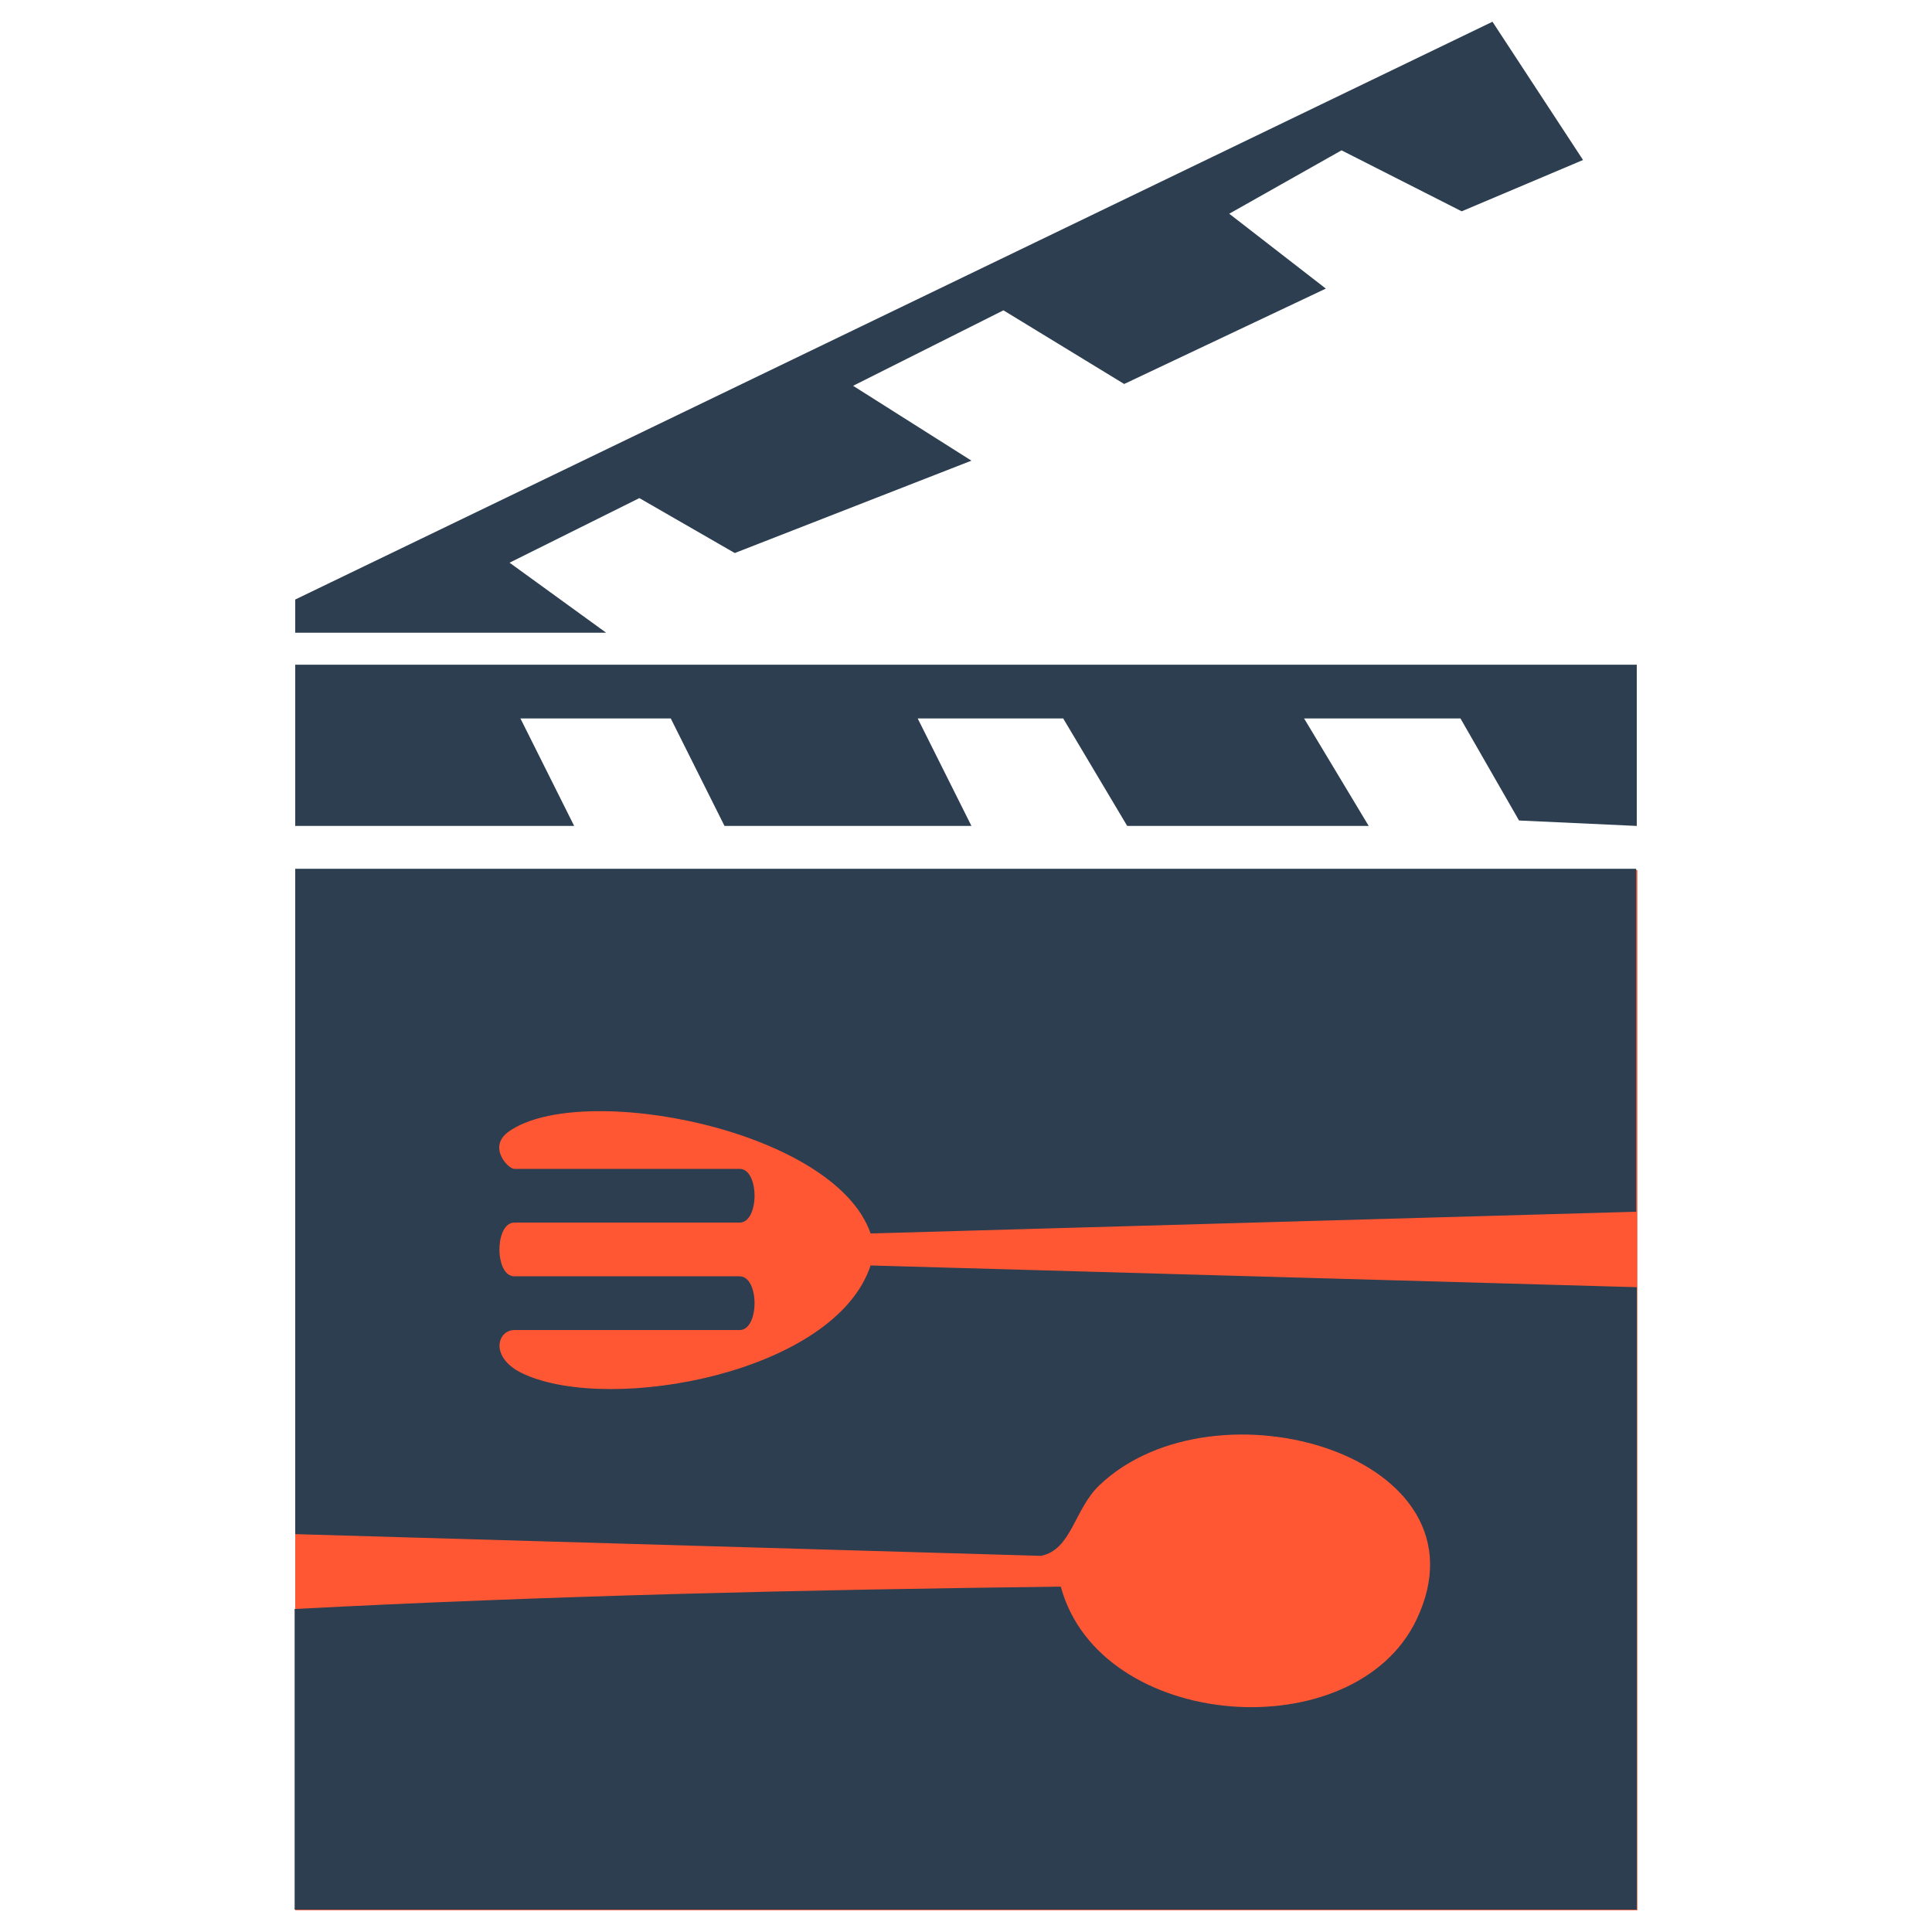 <?xml version="1.0" encoding="UTF-8"?>
<svg id="Calque_1" xmlns="http://www.w3.org/2000/svg" version="1.1" viewBox="0 0 32 32">
  <!-- Generator: Adobe Illustrator 29.2.1, SVG Export Plug-In . SVG Version: 2.1.0 Build 116)  -->
  <defs>
    <style>
      .st0 {
        fill: #2c3e50;
      }

      .st1 {
        fill: #ff5733;
      }
    </style>
  </defs>
  <rect class="st1" x="4.89" y="14.41" width="22.23" height="17.23"/>
  <rect class="st0" x="4.89" y="14.39" width="22.23" height="0"/>
  <path class="st0" d="M17.24,25.77c.51-.1.55-.77.97-1.17,1.92-1.83,6.55-.48,5.25,2.23-1.03,2.15-5.24,1.85-5.89-.55-4.23.05-8.48.15-12.69.37v4.98h22.23v-10.31l-12.69-.36c-.59,1.78-4.29,2.46-5.74,1.8-.58-.26-.45-.73-.16-.73h3.73c.33,0,.33-.89,0-.89h-3.73c-.33,0-.33-.89,0-.89h3.73c.33,0,.33-.89,0-.89h-3.73c-.11,0-.45-.37-.09-.62,1.19-.84,5.39-.04,5.99,1.69l12.68-.36v-5.68H4.89v11.02l12.36.36Z"/>
  <polygon class="st0" points="27.11 11.01 27.11 13.68 25.16 13.59 24.19 11.9 21.6 11.9 22.67 13.68 18.67 13.68 17.61 11.9 15.2 11.9 16.09 13.68 12 13.68 11.11 11.9 8.62 11.9 9.51 13.68 4.89 13.68 4.89 11.01 27.11 11.01"/>
  <polygon class="st0" points="4.89 10.48 4.89 9.93 24.72 .36 26.22 2.65 24.21 3.5 22.22 2.49 20.36 3.54 21.96 4.78 18.62 6.36 16.62 5.14 14.13 6.39 16.09 7.63 12.17 9.16 10.59 8.25 8.44 9.32 10.04 10.48 4.89 10.48"/>
</svg>